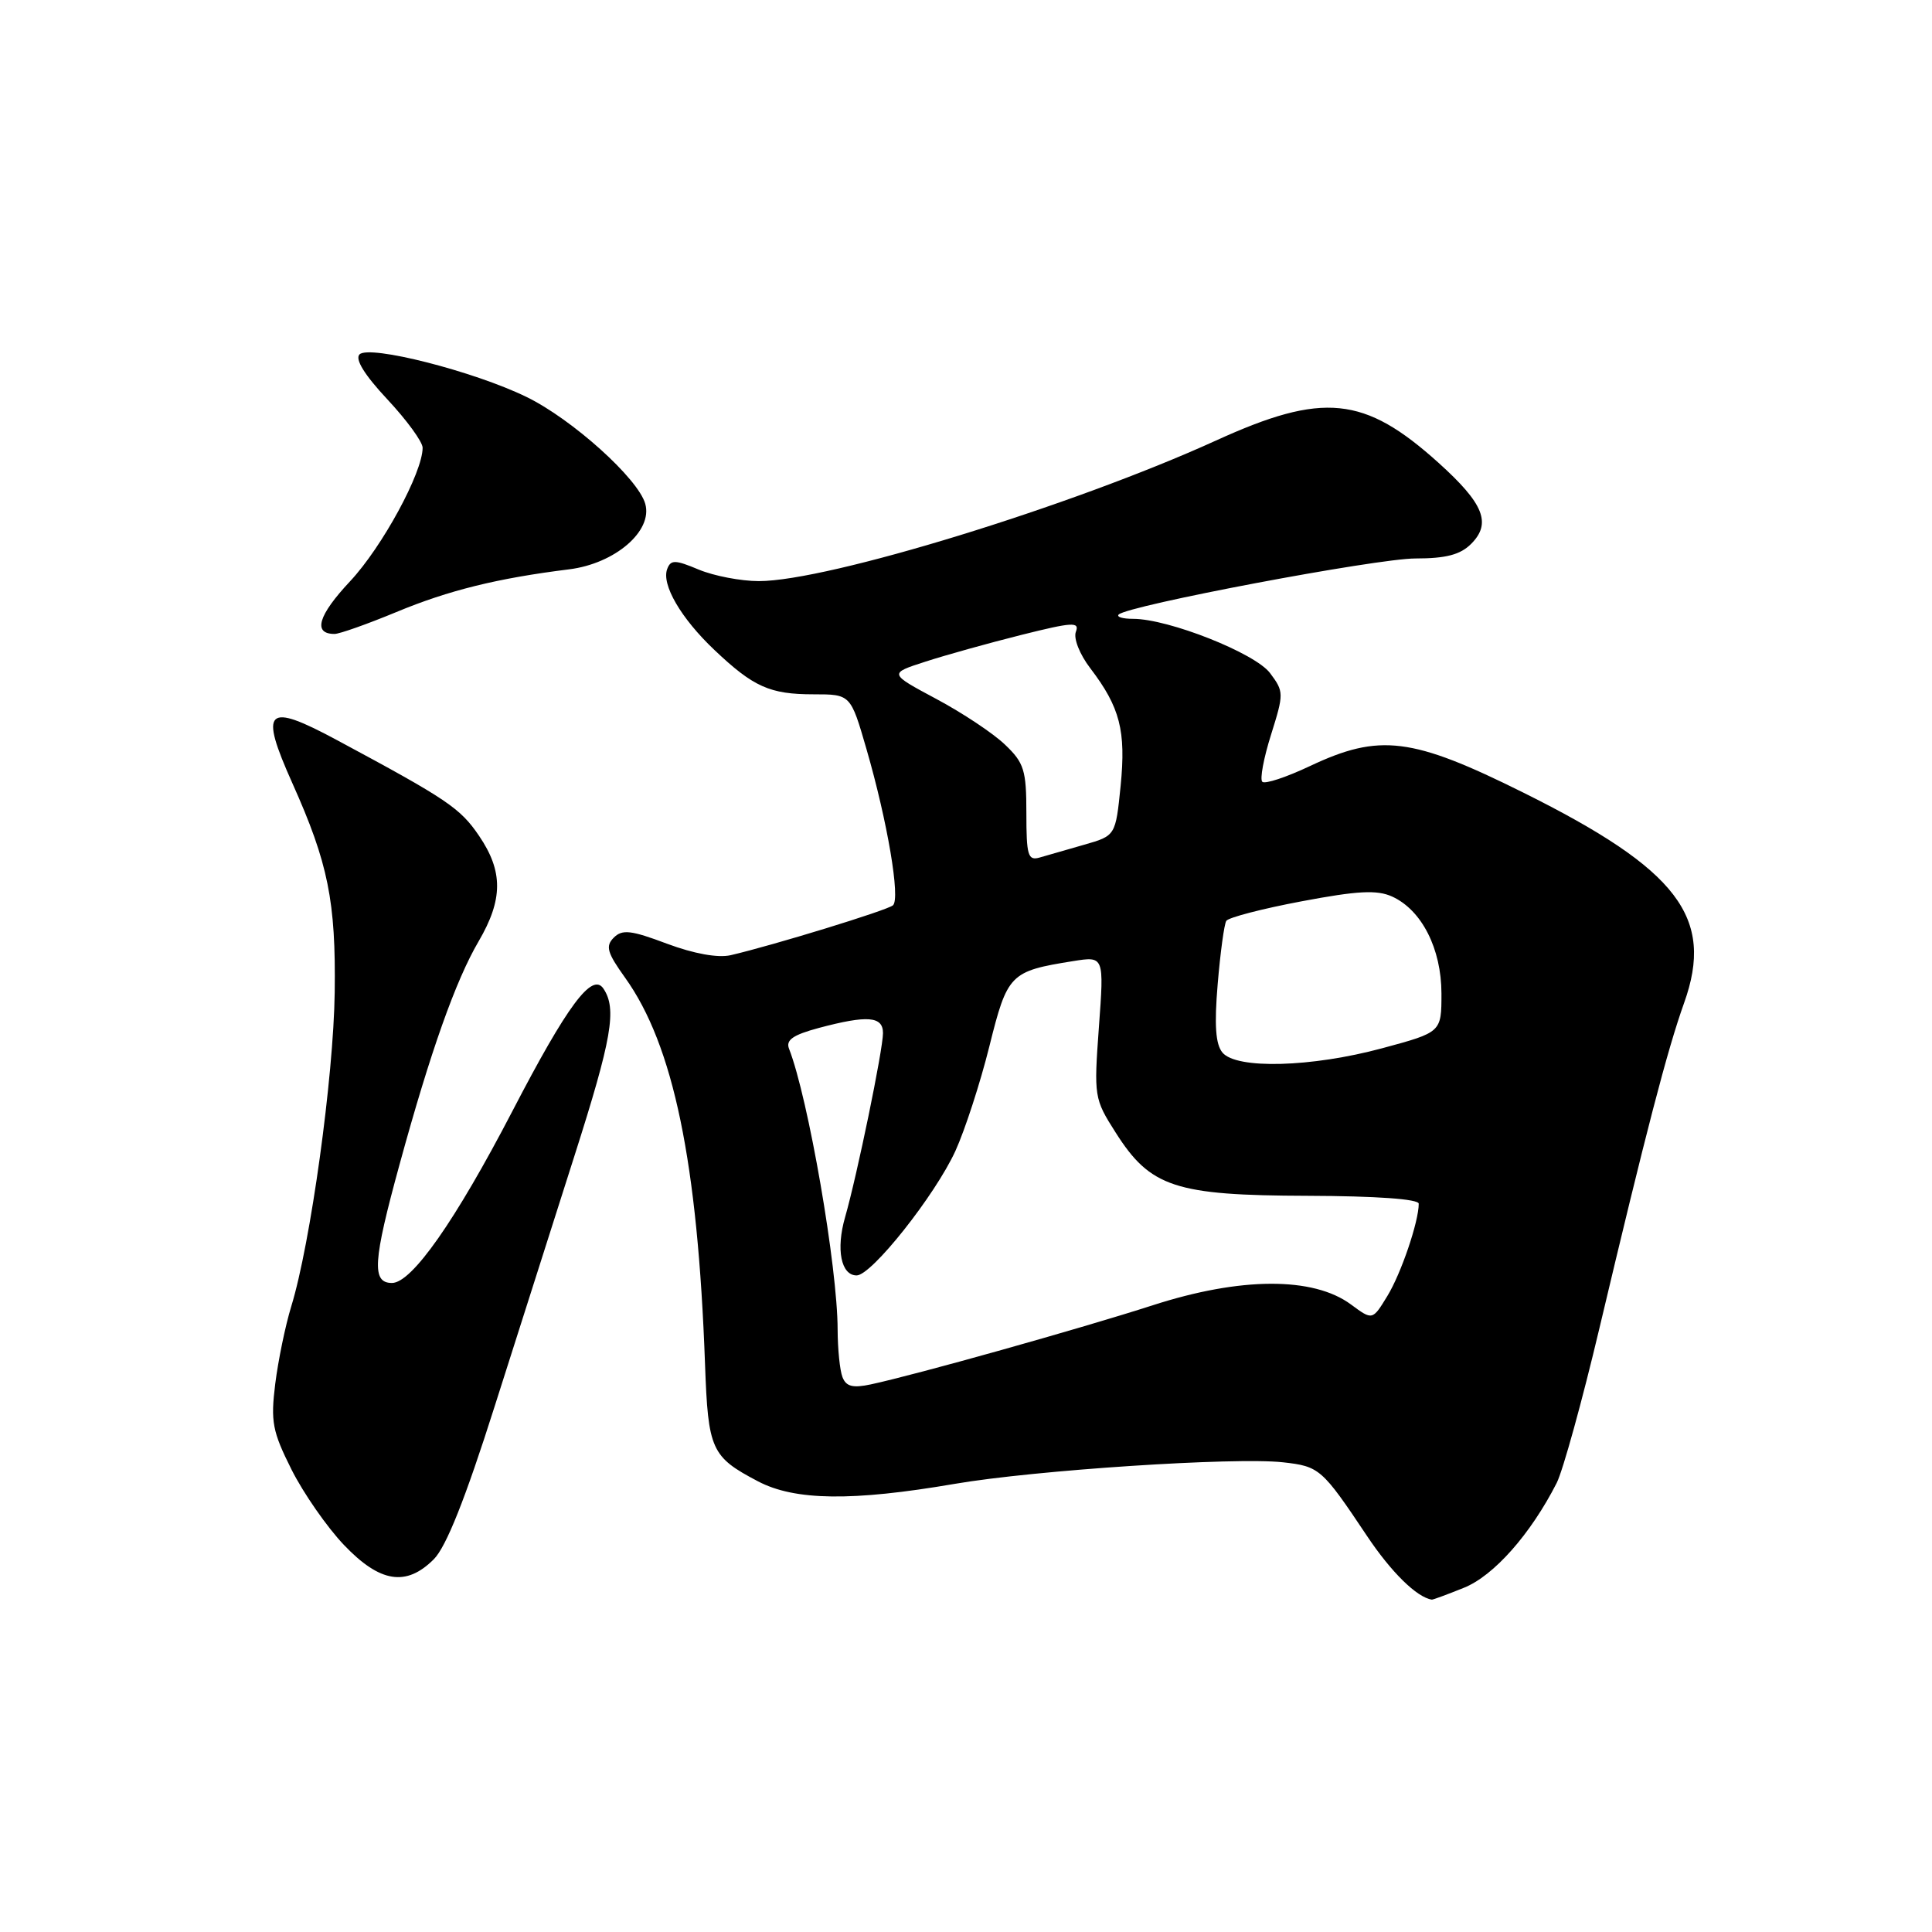 <?xml version="1.0" encoding="UTF-8" standalone="no"?>
<!DOCTYPE svg PUBLIC "-//W3C//DTD SVG 1.1//EN" "http://www.w3.org/Graphics/SVG/1.1/DTD/svg11.dtd" >
<svg xmlns="http://www.w3.org/2000/svg" xmlns:xlink="http://www.w3.org/1999/xlink" version="1.1" viewBox="0 0 256 256">
 <g >
 <path fill="currentColor"
d=" M 193.97 210.39 C 197.93 208.81 202.82 203.28 206.27 196.50 C 207.10 194.85 209.65 185.62 211.93 176.00 C 218.09 150.03 220.92 139.14 223.15 132.90 C 227.21 121.57 222.36 115.23 201.88 105.04 C 187.09 97.68 182.80 97.15 173.57 101.51 C 170.44 102.99 167.60 103.93 167.26 103.59 C 166.92 103.25 167.44 100.45 168.42 97.35 C 170.13 91.90 170.13 91.65 168.29 89.19 C 166.32 86.55 154.84 82.00 150.14 82.00 C 148.78 82.00 147.92 81.75 148.23 81.43 C 149.43 80.23 182.41 74.00 187.56 74.00 C 191.60 74.00 193.50 73.50 194.93 72.07 C 197.66 69.34 196.62 66.74 190.63 61.34 C 180.77 52.45 175.32 51.90 161.11 58.38 C 142.05 67.06 109.72 77.00 100.55 77.00 C 98.18 77.00 94.60 76.31 92.60 75.48 C 89.46 74.16 88.88 74.15 88.41 75.39 C 87.62 77.44 90.23 81.93 94.67 86.13 C 99.84 91.03 102.01 92.00 107.79 92.00 C 112.71 92.00 112.71 92.00 114.81 99.25 C 117.60 108.87 119.33 119.10 118.32 119.96 C 117.54 120.63 102.45 125.26 96.81 126.57 C 95.13 126.95 91.96 126.38 88.39 125.05 C 83.61 123.25 82.45 123.12 81.33 124.24 C 80.20 125.37 80.45 126.23 82.82 129.54 C 89.24 138.49 92.46 154.03 93.42 180.77 C 93.83 192.12 94.24 193.03 100.43 196.28 C 105.31 198.85 112.91 198.95 126.50 196.62 C 137.13 194.80 163.60 193.06 169.98 193.76 C 174.84 194.30 175.16 194.58 181.12 203.50 C 184.33 208.31 187.73 211.66 189.73 211.96 C 189.86 211.98 191.77 211.28 193.97 210.39 Z  M 57.48 206.61 C 59.12 204.97 61.66 198.59 65.54 186.36 C 68.67 176.54 73.42 161.61 76.11 153.18 C 81.08 137.61 81.76 133.68 79.96 131.00 C 78.47 128.78 75.19 133.18 67.90 147.22 C 60.35 161.75 54.57 170.00 51.94 170.00 C 49.23 170.00 49.41 167.17 52.95 154.27 C 57.04 139.33 60.38 129.91 63.42 124.73 C 66.66 119.19 66.68 115.47 63.49 110.77 C 60.98 107.07 59.29 105.93 44.73 98.11 C 35.24 93.00 34.31 93.89 38.75 103.80 C 43.49 114.38 44.51 119.44 44.35 131.50 C 44.20 142.72 41.15 164.79 38.59 173.11 C 37.81 175.65 36.86 180.27 36.47 183.37 C 35.85 188.38 36.09 189.66 38.63 194.73 C 40.21 197.87 43.34 202.37 45.58 204.72 C 50.35 209.72 53.82 210.27 57.48 206.61 Z  M 52.52 81.10 C 59.44 78.22 65.93 76.62 75.41 75.44 C 81.50 74.68 86.52 70.36 85.50 66.76 C 84.57 63.42 75.81 55.54 69.77 52.60 C 62.81 49.20 48.93 45.67 47.64 46.96 C 47.01 47.59 48.30 49.68 51.33 52.92 C 53.90 55.67 56.00 58.55 56.00 59.33 C 56.00 62.61 50.65 72.46 46.40 77.01 C 42.14 81.55 41.42 84.00 44.33 84.00 C 44.99 84.00 48.68 82.69 52.52 81.10 Z  M 111.63 182.47 C 111.28 181.57 111.00 178.74 110.99 176.17 C 110.98 167.92 107.10 145.49 104.55 138.96 C 104.10 137.81 105.07 137.13 108.49 136.21 C 114.95 134.49 117.00 134.65 117.00 136.89 C 117.00 139.09 113.57 155.74 111.98 161.28 C 110.75 165.54 111.44 169.00 113.51 169.00 C 115.49 169.00 123.90 158.39 126.60 152.50 C 127.85 149.75 129.88 143.53 131.09 138.67 C 133.49 129.03 133.82 128.69 142.21 127.35 C 146.30 126.70 146.30 126.70 145.61 136.10 C 144.94 145.30 144.98 145.60 147.83 150.07 C 152.43 157.32 155.70 158.40 173.25 158.45 C 182.38 158.48 187.99 158.88 187.99 159.50 C 187.99 161.88 185.65 168.76 183.83 171.73 C 181.86 174.96 181.86 174.96 179.01 172.85 C 174.02 169.16 164.40 169.19 152.76 172.95 C 143.11 176.06 121.41 182.15 115.38 183.44 C 112.99 183.95 112.11 183.72 111.63 182.47 Z  M 161.98 139.47 C 161.07 138.37 160.89 135.83 161.35 130.39 C 161.70 126.23 162.21 122.46 162.49 122.02 C 162.76 121.58 167.25 120.41 172.46 119.43 C 179.93 118.02 182.46 117.89 184.47 118.80 C 188.39 120.59 190.99 125.71 191.00 131.64 C 191.00 136.78 191.00 136.78 183.18 138.89 C 173.78 141.43 163.83 141.70 161.98 139.47 Z  M 136.00 107.75 C 136.00 102.06 135.70 101.08 133.18 98.68 C 131.64 97.19 127.53 94.46 124.06 92.61 C 117.76 89.24 117.76 89.24 122.63 87.67 C 125.31 86.80 131.02 85.21 135.33 84.13 C 142.12 82.43 143.07 82.37 142.56 83.71 C 142.22 84.58 143.06 86.71 144.48 88.56 C 148.41 93.72 149.21 96.83 148.49 104.12 C 147.82 110.74 147.82 110.74 143.66 111.93 C 141.37 112.59 138.71 113.35 137.75 113.63 C 136.21 114.07 136.00 113.36 136.00 107.75 Z "/>
</g>
</svg>